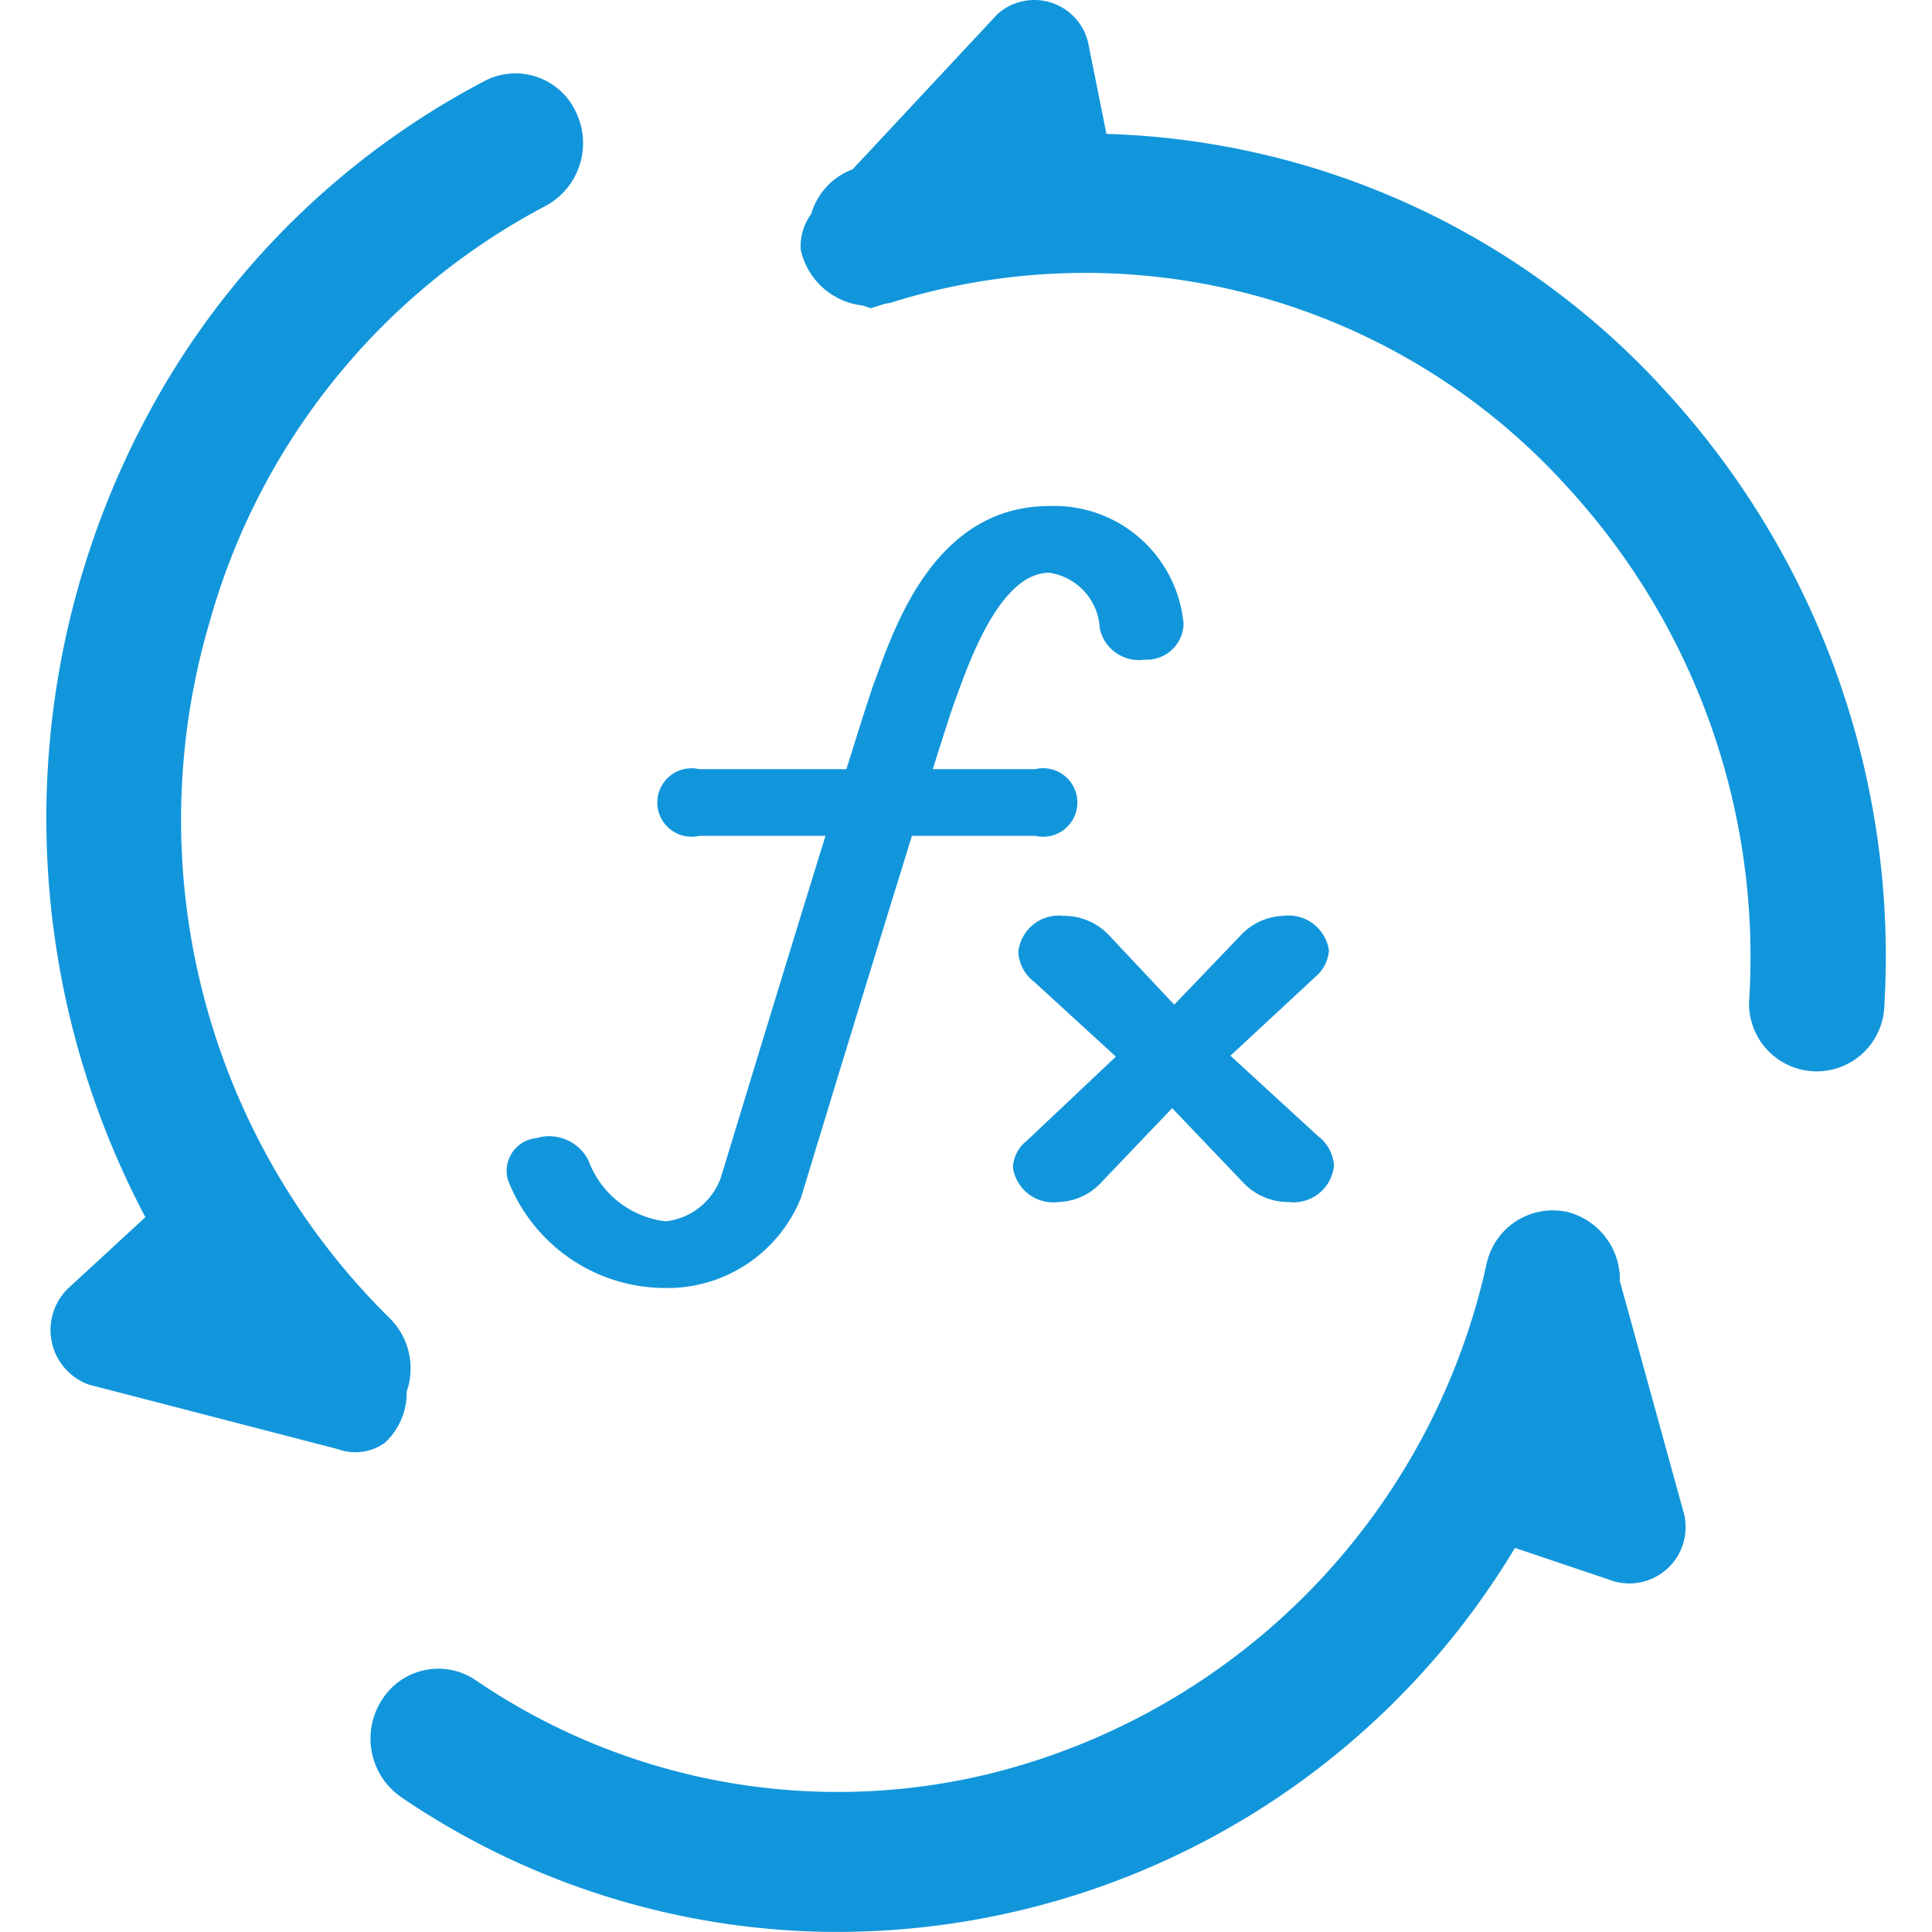 <?xml version="1.0" standalone="no"?><!DOCTYPE svg PUBLIC "-//W3C//DTD SVG 1.1//EN" "http://www.w3.org/Graphics/SVG/1.1/DTD/svg11.dtd"><svg t="1665459285462" class="icon" viewBox="0 0 1024 1024" version="1.1" xmlns="http://www.w3.org/2000/svg" p-id="10412" xmlns:xlink="http://www.w3.org/1999/xlink" width="32" height="32"><path d="M998.752 532.738a35.863 35.863 0 1 1-71.58-3.901 367.898 367.898 0 0 0-95.254-269.402 344.444 344.444 0 0 0-357.488-99.715 19.504 19.504 0 0 1-5.095 1.219l-7.85 2.438-4.315-1.463a37.789 37.789 0 0 1-32.743-29.5 28.817 28.817 0 0 1 5.534-19.017 35.863 35.863 0 0 1 21.942-23.649L528.579 7.588a29.256 29.256 0 0 1 48.224 15.36l9.63 48.029a416.902 416.902 0 0 1 297.634 137.748 442.477 442.477 0 0 1 114.685 324.013z m-535.146-171.637l1.78-4.876c10.508-28.525 32.401-88.013 90.743-88.013a68.801 68.801 0 0 1 71.19 62.413 19.504 19.504 0 0 1-20.455 19.017 21.357 21.357 0 0 1-23.941-16.335 31.426 31.426 0 0 0-26.818-29.744c-24.965 0-41.154 43.884-48.029 62.657l-1.877 5.12c-1.682 4.388-5.973 17.798-11.8 36.327h54.295a18.163 18.163 0 1 1 0 35.351h-65.363q-29.646 95.814-58.732 191.629A76.261 76.261 0 0 1 352.821 682.677a89.5 89.5 0 0 1-83.697-57.537 17.505 17.505 0 0 1 15.213-21.942 23.381 23.381 0 0 1 27.598 11.946 49.76 49.76 0 0 0 40.959 32.182 35.254 35.254 0 0 0 28.988-22.674c3.267-10.484 32.791-108.004 55.66-181.633H370.595a18.139 18.139 0 1 1 0-35.351h78.017c7.314-23.405 12.848-40.959 14.994-46.566zM289.433 109.009a358.097 358.097 0 0 0-178.122 219.91 370.921 370.921 0 0 0 95.083 369.605 37.424 37.424 0 0 1 9.167 39.008 36.18 36.18 0 0 1-11.727 27.306 27.038 27.038 0 0 1-24.99 3.169L47.069 733.875a30.792 30.792 0 0 1-11.288-50.711l41.276-38.033a452.132 452.132 0 0 1 11.288-442.989 427.288 427.288 0 0 1 168.492-159.203 35.254 35.254 0 0 1 48.249 16.091 37.814 37.814 0 0 1-15.652 49.98zM707.042 617.825a21.528 21.528 0 0 1-24.136 19.26 32.718 32.718 0 0 1-24.38-10.727l-37.253-39.008-37.253 39.008a32.109 32.109 0 0 1-22.771 10.727 21.625 21.625 0 0 1-24.38-18.285 18.919 18.919 0 0 1 7.314-14.141l47.249-44.616-43.104-39.496a21.308 21.308 0 0 1-8.606-15.847 21.528 21.528 0 0 1 24.136-19.26 32.621 32.621 0 0 1 24.38 10.727l34.132 36.327 34.839-36.327a32.231 32.231 0 0 1 22.771-10.727 21.625 21.625 0 0 1 24.38 18.285 20.187 20.187 0 0 1-7.314 14.141l-44.884 41.69 46.201 42.422a21.381 21.381 0 0 1 8.679 15.847z m-24.161 19.26zM251.936 890.396a340.373 340.373 0 0 0 273.498 49.492 357.585 357.585 0 0 0 262.453-269.889 35.936 35.936 0 0 1 43.251-27.55 36.985 36.985 0 0 1 27.428 36.57l34.132 123.852a29.866 29.866 0 0 1-36.96 35.351l-52.783-17.798a419.072 419.072 0 0 1-372.506 203.331 412.026 412.026 0 0 1-217.764-71.19 37.741 37.741 0 0 1-10.508-51.199 35.327 35.327 0 0 1 49.76-10.971z" p-id="10413" fill="#1296db"></path></svg>